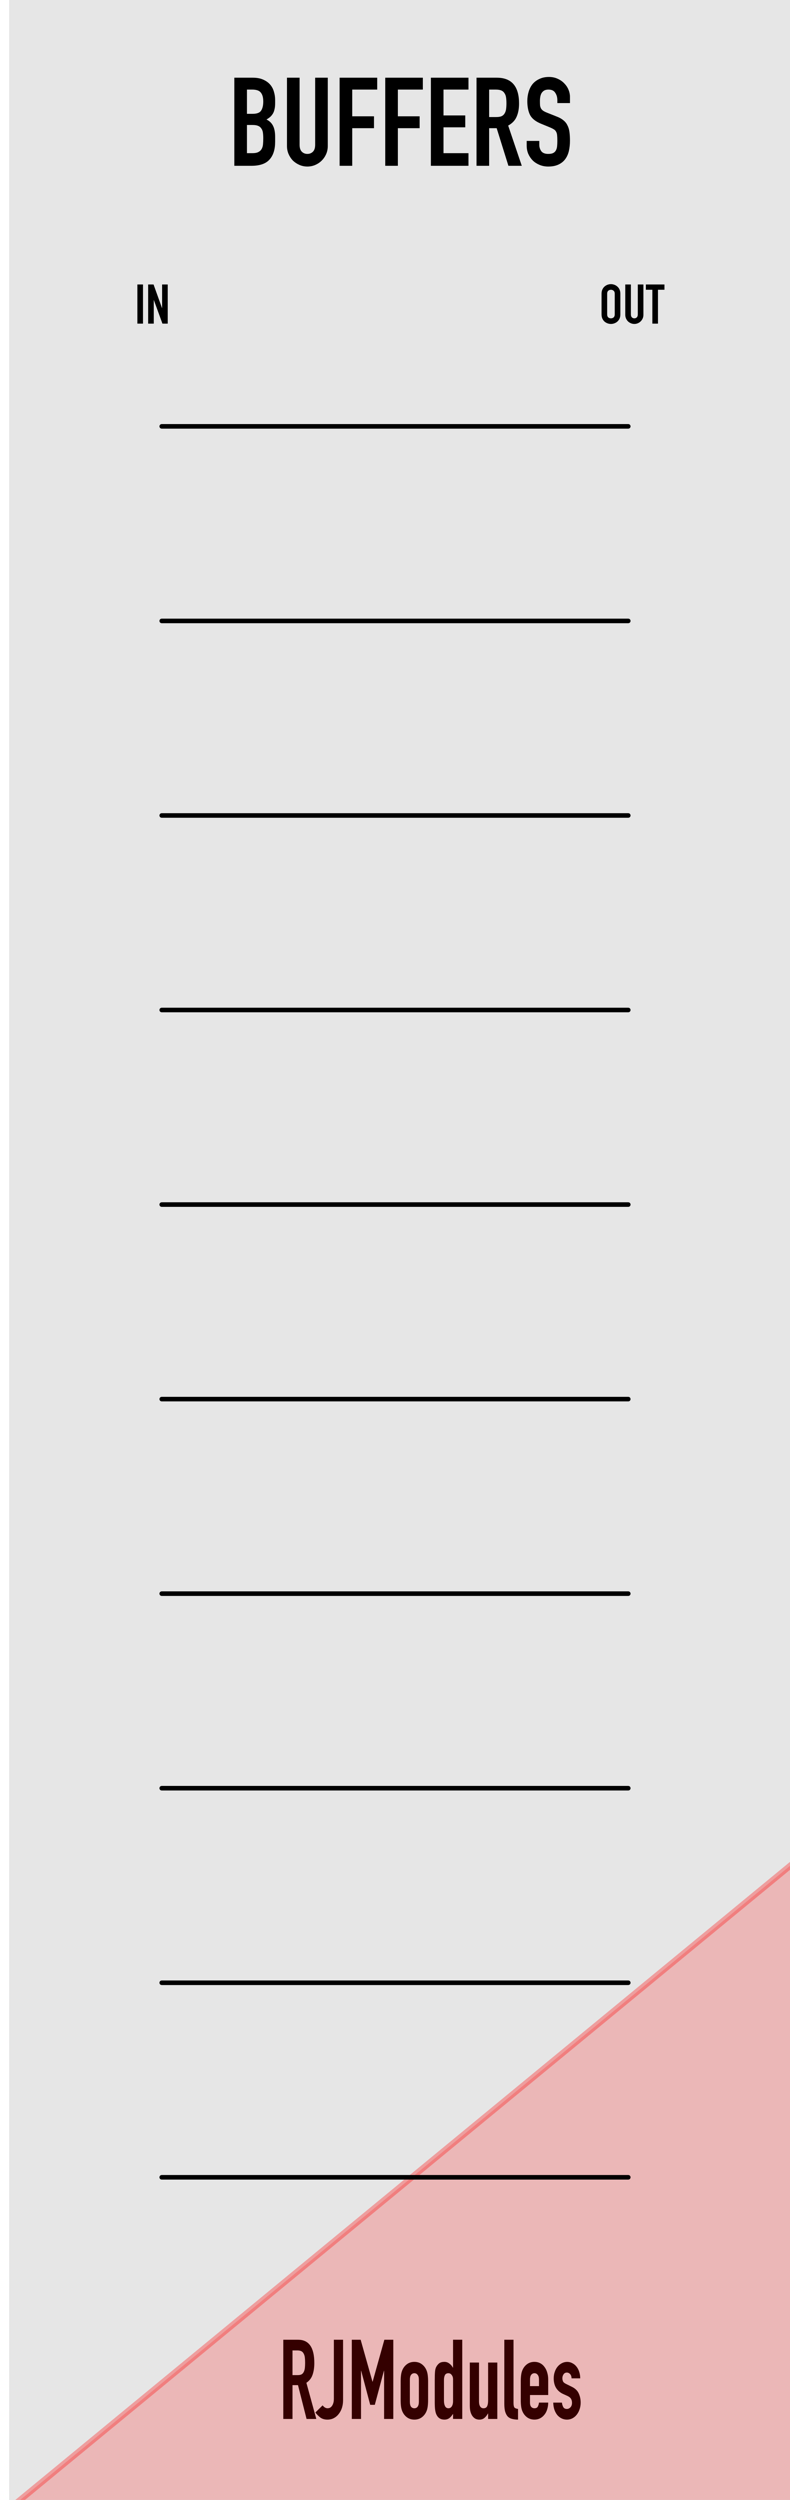 <svg xmlns="http://www.w3.org/2000/svg" xmlns:svg="http://www.w3.org/2000/svg" id="svg55117" width="153.599" height="485.667" version="1.1" viewBox="0 0 40.64 128.499"><defs id="defs55111"><clipPath id="clip1779"><rect id="rect13697" width="18" height="18" x="0" y="0"/></clipPath><clipPath id="clip1780"><path id="path13694" d="M 0.043,0.359 H 17.051 V 17.367 H 0.043 Z m 0,0"/></clipPath><clipPath id="clip1782"><rect id="rect13716" width="23" height="25" x="0" y="0"/></clipPath><clipPath id="clip1783"><path id="path13713" d="M 0.191,0.219 H 22.871 V 24.957 H 0.191 Z m 0,0"/></clipPath><clipPath id="clip1786"><rect id="rect13738" width="17" height="16" x="0" y="0"/></clipPath><clipPath id="clip1787"><path id="path13735" d="m 0.406,0.453 h 16.25 v 15.098 h -16.25 z m 0,0"/></clipPath><clipPath id="clip1789"><rect id="rect13757" width="23" height="26" x="0" y="0"/></clipPath><clipPath id="clip1790"><path id="path13754" d="M 0.191,0.562 H 22.871 V 25.305 H 0.191 Z m 0,0"/></clipPath><clipPath id="clip1793"><rect id="rect13779" width="17" height="16" x="0" y="0"/></clipPath><clipPath id="clip1794"><path id="path13776" d="m 0.406,0.801 h 16.25 v 15.098 h -16.25 z m 0,0"/></clipPath><clipPath id="clip1796"><rect id="rect13798" width="23" height="26" x="0" y="0"/></clipPath><clipPath id="clip1797"><path id="path13795" d="M 0.191,0.91 H 22.871 V 25.652 H 0.191 Z m 0,0"/></clipPath><clipPath id="clip1800"><rect id="rect13820" width="17" height="16" x="0" y="0"/></clipPath><clipPath id="clip1801"><path id="path13817" d="m 0.406,0.148 h 16.25 v 15.098 h -16.25 z m 0,0"/></clipPath><clipPath id="clip1803"><rect id="rect13839" width="23" height="25" x="0" y="0"/></clipPath><clipPath id="clip1804"><path id="path13836" d="M 0.191,0.258 H 22.871 V 24.996 H 0.191 Z m 0,0"/></clipPath><clipPath id="clip1807"><rect id="rect13861" width="17" height="16" x="0" y="0"/></clipPath><clipPath id="clip1808"><path id="path13858" d="m 0.406,0.492 h 16.25 v 15.098 h -16.25 z m 0,0"/></clipPath><clipPath id="clip1810"><rect id="rect13880" width="23" height="26" x="0" y="0"/></clipPath><clipPath id="clip1811"><path id="path13877" d="M 0.191,0.602 H 22.871 V 25.344 H 0.191 Z m 0,0"/></clipPath><clipPath id="clip1814"><rect id="rect13902" width="17" height="16" x="0" y="0"/></clipPath><clipPath id="clip1815"><path id="path13899" d="m 0.406,0.84 h 16.25 V 15.938 h -16.25 z m 0,0"/></clipPath><clipPath id="clip1817"><rect id="rect13921" width="23" height="26" x="0" y="0"/></clipPath><clipPath id="clip1818"><path id="path13918" d="M 0.191,0.949 H 22.871 V 25.691 H 0.191 Z m 0,0"/></clipPath><clipPath id="clip1821"><rect id="rect13943" width="17" height="16" x="0" y="0"/></clipPath><clipPath id="clip1822"><path id="path13940" d="m 0.406,0.188 h 16.25 v 15.098 h -16.25 z m 0,0"/></clipPath><clipPath id="clip1824"><rect id="rect13962" width="23" height="26" x="0" y="0"/></clipPath><clipPath id="clip1825"><path id="path13959" d="M 0.191,0.523 H 22.871 V 25.266 H 0.191 Z m 0,0"/></clipPath><clipPath id="clip1828"><rect id="rect13984" width="17" height="16" x="0" y="0"/></clipPath><clipPath id="clip1829"><path id="path13981" d="m 0.406,0.762 h 16.25 v 15.098 h -16.25 z m 0,0"/></clipPath><clipPath id="clip1831"><rect id="rect14003" width="23" height="26" x="0" y="0"/></clipPath><clipPath id="clip1832"><path id="path14000" d="M 0.191,0.871 H 22.871 V 25.613 H 0.191 Z m 0,0"/></clipPath><clipPath id="clip1835"><rect id="rect14025" width="17" height="16" x="0" y="0"/></clipPath><clipPath id="clip1836"><path id="path14022" d="m 0.406,0.105 h 16.25 v 15.102 h -16.25 z m 0,0"/></clipPath><clipPath id="clip1838"><rect id="rect14044" width="23" height="25" x="0" y="0"/></clipPath><clipPath id="clip1839"><path id="path14041" d="M 0.191,0.18 H 22.871 V 24.918 H 0.191 Z m 0,0"/></clipPath><clipPath id="clip1842"><rect id="rect14066" width="17" height="16" x="0" y="0"/></clipPath><clipPath id="clip1843"><path id="path14063" d="m 0.406,0.414 h 16.25 v 15.098 h -16.25 z m 0,0"/></clipPath><clipPath id="clip1845"><rect id="rect14085" width="23" height="26" x="0" y="0"/></clipPath><clipPath id="clip1846"><path id="path14082" d="M 0.191,0.297 H 22.871 V 25.035 H 0.191 Z m 0,0"/></clipPath><clipPath id="clip1849"><rect id="rect14107" width="17" height="16" x="0" y="0"/></clipPath><clipPath id="clip1850"><path id="path14104" d="m 0.406,0.531 h 16.25 v 15.102 h -16.25 z m 0,0"/></clipPath><clipPath id="clip1852"><rect id="rect14126" width="23" height="25" x="0" y="0"/></clipPath><clipPath id="clip1853"><path id="path14123" d="M 0.223,0.219 H 22.902 V 24.957 H 0.223 Z m 0,0"/></clipPath><clipPath id="clip1856"><rect id="rect14148" width="17" height="16" x="0" y="0"/></clipPath><clipPath id="clip1857"><path id="path14145" d="m 0.438,0.453 h 16.25 v 15.098 h -16.25 z m 0,0"/></clipPath><clipPath id="clip1859"><rect id="rect14167" width="23" height="26" x="0" y="0"/></clipPath><clipPath id="clip1860"><path id="path14164" d="M 0.223,0.562 H 22.902 V 25.305 H 0.223 Z m 0,0"/></clipPath><clipPath id="clip1863"><rect id="rect14189" width="17" height="16" x="0" y="0"/></clipPath><clipPath id="clip1864"><path id="path14186" d="m 0.438,0.801 h 16.25 v 15.098 h -16.25 z m 0,0"/></clipPath><clipPath id="clip1866"><rect id="rect14208" width="23" height="26" x="0" y="0"/></clipPath><clipPath id="clip1867"><path id="path14205" d="M 0.223,0.91 H 22.902 V 25.652 H 0.223 Z m 0,0"/></clipPath><clipPath id="clip1870"><rect id="rect14230" width="17" height="16" x="0" y="0"/></clipPath><clipPath id="clip1871"><path id="path14227" d="m 0.438,0.148 h 16.25 v 15.098 h -16.25 z m 0,0"/></clipPath><clipPath id="clip1873"><rect id="rect14249" width="23" height="25" x="0" y="0"/></clipPath><clipPath id="clip1874"><path id="path14246" d="M 0.223,0.258 H 22.902 V 24.996 H 0.223 Z m 0,0"/></clipPath><clipPath id="clip1877"><rect id="rect14271" width="17" height="16" x="0" y="0"/></clipPath><clipPath id="clip1878"><path id="path14268" d="m 0.438,0.492 h 16.25 v 15.098 h -16.25 z m 0,0"/></clipPath><clipPath id="clip1880"><rect id="rect14290" width="23" height="26" x="0" y="0"/></clipPath><clipPath id="clip1881"><path id="path14287" d="M 0.223,0.602 H 22.902 V 25.344 H 0.223 Z m 0,0"/></clipPath><clipPath id="clip1884"><rect id="rect14312" width="17" height="16" x="0" y="0"/></clipPath><clipPath id="clip1885"><path id="path14309" d="m 0.438,0.84 h 16.25 V 15.938 h -16.25 z m 0,0"/></clipPath><clipPath id="clip1887"><rect id="rect14331" width="23" height="26" x="0" y="0"/></clipPath><clipPath id="clip1888"><path id="path14328" d="M 0.223,0.949 H 22.902 V 25.691 H 0.223 Z m 0,0"/></clipPath><clipPath id="clip1891"><rect id="rect14353" width="17" height="16" x="0" y="0"/></clipPath><clipPath id="clip1892"><path id="path14350" d="m 0.438,0.188 h 16.25 v 15.098 h -16.25 z m 0,0"/></clipPath><clipPath id="clip1894"><rect id="rect14372" width="23" height="26" x="0" y="0"/></clipPath><clipPath id="clip1895"><path id="path14369" d="M 0.223,0.523 H 22.902 V 25.266 H 0.223 Z m 0,0"/></clipPath><clipPath id="clip1898"><rect id="rect14394" width="17" height="16" x="0" y="0"/></clipPath><clipPath id="clip1899"><path id="path14391" d="m 0.438,0.762 h 16.25 v 15.098 h -16.25 z m 0,0"/></clipPath><clipPath id="clip1901"><rect id="rect14413" width="23" height="26" x="0" y="0"/></clipPath><clipPath id="clip1902"><path id="path14410" d="M 0.223,0.871 H 22.902 V 25.613 H 0.223 Z m 0,0"/></clipPath><clipPath id="clip1905"><rect id="rect14435" width="17" height="16" x="0" y="0"/></clipPath><clipPath id="clip1906"><path id="path14432" d="m 0.438,0.105 h 16.25 v 15.102 h -16.25 z m 0,0"/></clipPath><clipPath id="clip1908"><rect id="rect14454" width="23" height="25" x="0" y="0"/></clipPath><clipPath id="clip1909"><path id="path14451" d="M 0.223,0.18 H 22.902 V 24.918 H 0.223 Z m 0,0"/></clipPath><clipPath id="clip1912"><rect id="rect14476" width="17" height="16" x="0" y="0"/></clipPath><clipPath id="clip1913"><path id="path14473" d="m 0.438,0.414 h 16.25 v 15.098 h -16.25 z m 0,0"/></clipPath><clipPath id="clip1915"><rect id="rect14495" width="23" height="26" x="0" y="0"/></clipPath><clipPath id="clip1916"><path id="path14492" d="M 0.223,0.297 H 22.902 V 25.035 H 0.223 Z m 0,0"/></clipPath><clipPath id="clip1919"><rect id="rect14517" width="17" height="16" x="0" y="0"/></clipPath><clipPath id="clip1920"><path id="path14514" d="m 0.438,0.531 h 16.25 v 15.102 h -16.25 z m 0,0"/></clipPath><clipPath id="clip1926"><rect id="rect14548" width="18" height="18" x="0" y="0"/></clipPath><clipPath id="clip1927"><path id="path14545" d="M 0.043,0.09 H 17.051 V 17.098 H 0.043 Z m 0,0"/></clipPath><clipPath id="clip1929"><rect id="rect14567" width="18" height="18" x="0" y="0"/></clipPath><clipPath id="clip1930"><path id="path14564" d="M 0.043,0.438 H 17.051 V 17.445 H 0.043 Z m 0,0"/></clipPath><clipPath id="clip1932"><rect id="rect14586" width="18" height="18" x="0" y="0"/></clipPath><clipPath id="clip1933"><path id="path14583" d="M 0.043,0.133 H 17.051 V 17.141 H 0.043 Z m 0,0"/></clipPath></defs><g id="layer1" transform="translate(-82.49,-57.369)"><g id="g13178" transform="matrix(0.288,0,0,0.355,410.027,-3.209)" style="stroke-width:.919"><g id="g13224" transform="translate(-99.231,6.095)" style="stroke-width:.881"><g id="g13271" transform="translate(-315.654,137.782)" style="stroke-width:.844"><g id="g13383" transform="translate(-332.226,26.059)" style="stroke-width:.809"><path style="fill:#e6e6e6;fill-opacity:1;fill-rule:nonzero;stroke:none;stroke-width:.809" id="path25069" d="m -388.535,0.266 h 143.469 V 363.988 H -388.535 Z m 0,0"/><path id="path12226" d="m -276.575,211.059 c 1.406,0 2.438,-1.062 2.438,-2.359 0,-1.297 -1.016,-2.344 -2.422,-2.344 -1.406,0 -2.422,1.062 -2.422,2.344 v 0.016 c 0,1.297 1.016,2.344 2.406,2.344 z m 0.016,-0.922 c -0.797,0 -1.375,-0.656 -1.375,-1.438 0,-0.781 0.562,-1.422 1.359,-1.422 0.812,0 1.391,0.641 1.391,1.422 v 0.016 c 0,0.781 -0.562,1.422 -1.375,1.422 z m 0,0" style="fill:#e6e6e6;fill-opacity:1;stroke:none;stroke-width:.809"/><path id="path12222" d="m -271.142,211.059 c 1.234,0 2,-0.688 2,-2.062 v -2.109 c 0,-0.281 -0.219,-0.5 -0.5,-0.5 -0.281,0 -0.5,0.219 -0.5,0.5 v 2.156 c 0,0.719 -0.375,1.094 -0.984,1.094 -0.609,0 -0.984,-0.391 -0.984,-1.125 v -2.125 c 0,-0.281 -0.219,-0.5 -0.5,-0.5 -0.266,0 -0.5,0.219 -0.5,0.5 v 2.141 c 0,1.344 0.75,2.031 1.969,2.031 z m 0,0" style="fill:#e6e6e6;fill-opacity:1;stroke:none;stroke-width:.809"/><path id="path12218" d="m -266.875,210.512 c 0,0.281 0.219,0.5 0.5,0.5 0.281,0 0.5,-0.219 0.5,-0.5 v -3.156 h 0.953 c 0.266,0 0.469,-0.203 0.469,-0.469 0,-0.25 -0.203,-0.453 -0.469,-0.453 h -2.922 c -0.25,0 -0.453,0.203 -0.453,0.453 0,0.266 0.203,0.469 0.453,0.469 h 0.969 z m 0,0" style="fill:#e6e6e6;fill-opacity:1;stroke:none;stroke-width:.809"/><path id="path12214" d="m -276.575,288.438 c 1.406,0 2.438,-1.062 2.438,-2.359 0,-1.297 -1.016,-2.344 -2.422,-2.344 -1.406,0 -2.422,1.062 -2.422,2.344 v 0.016 c 0,1.297 1.016,2.344 2.406,2.344 z m 0.016,-0.922 c -0.797,0 -1.375,-0.656 -1.375,-1.438 0,-0.781 0.562,-1.422 1.359,-1.422 0.812,0 1.391,0.641 1.391,1.422 v 0.016 c 0,0.781 -0.562,1.422 -1.375,1.422 z m 0,0" style="fill:#e6e6e6;fill-opacity:1;stroke:none;stroke-width:.809"/><path id="path12210" d="m -271.142,288.438 c 1.234,0 2,-0.688 2,-2.062 v -2.109 c 0,-0.281 -0.219,-0.5 -0.5,-0.5 -0.281,0 -0.5,0.219 -0.5,0.5 v 2.156 c 0,0.719 -0.375,1.094 -0.984,1.094 -0.609,0 -0.984,-0.391 -0.984,-1.125 v -2.125 c 0,-0.281 -0.219,-0.5 -0.5,-0.5 -0.266,0 -0.5,0.219 -0.5,0.5 v 2.141 c 0,1.344 0.75,2.031 1.969,2.031 z m 0,0" style="fill:#e6e6e6;fill-opacity:1;stroke:none;stroke-width:.809"/><path id="path12206" d="m -266.875,287.892 c 0,0.281 0.219,0.5 0.5,0.5 0.281,0 0.5,-0.219 0.5,-0.5 v -3.156 h 0.953 c 0.266,0 0.469,-0.203 0.469,-0.469 0,-0.25 -0.203,-0.453 -0.469,-0.453 h -2.922 c -0.25,0 -0.453,0.203 -0.453,0.453 0,0.266 0.203,0.469 0.453,0.469 h 0.969 z m 0,0" style="fill:#e6e6e6;fill-opacity:1;stroke:none;stroke-width:.809"/><path id="path12202" d="m -276.575,61.624 c 1.406,0 2.438,-1.062 2.438,-2.359 0,-1.297 -1.016,-2.344 -2.422,-2.344 -1.406,0 -2.422,1.062 -2.422,2.344 v 0.016 c 0,1.297 1.016,2.344 2.406,2.344 z m 0.016,-0.922 c -0.797,0 -1.375,-0.656 -1.375,-1.438 0,-0.781 0.562,-1.422 1.359,-1.422 0.812,0 1.391,0.641 1.391,1.422 v 0.016 c 0,0.781 -0.562,1.422 -1.375,1.422 z m 0,0" style="fill:#e6e6e6;fill-opacity:1;stroke:none;stroke-width:.809"/><path id="path12198" d="m -271.142,61.624 c 1.234,0 2,-0.688 2,-2.062 v -2.109 c 0,-0.281 -0.219,-0.5 -0.5,-0.5 -0.281,0 -0.5,0.219 -0.5,0.5 v 2.156 c 0,0.719 -0.375,1.094 -0.984,1.094 -0.609,0 -0.984,-0.391 -0.984,-1.125 v -2.125 c 0,-0.281 -0.219,-0.5 -0.5,-0.5 -0.266,0 -0.5,0.219 -0.5,0.5 v 2.141 c 0,1.344 0.75,2.031 1.969,2.031 z m 0,0" style="fill:#e6e6e6;fill-opacity:1;stroke:none;stroke-width:.809"/><path id="path12194" d="m -266.875,61.077 c 0,0.281 0.219,0.5 0.5,0.5 0.281,0 0.5,-0.219 0.5,-0.5 v -3.156 h 0.953 c 0.266,0 0.469,-0.203 0.469,-0.469 0,-0.25 -0.203,-0.453 -0.469,-0.453 h -2.922 c -0.25,0 -0.453,0.203 -0.453,0.453 0,0.266 0.203,0.469 0.453,0.469 h 0.969 z m 0,0" style="fill:#e6e6e6;fill-opacity:1;stroke:none;stroke-width:.809"/><g style="font-style:normal;font-weight:400;font-size:10.814px;line-height:1.25;font-family:sans-serif;letter-spacing:0;word-spacing:0;fill:#000;fill-opacity:1;stroke:none;stroke-width:.219" id="text202-7-7" aria-label="RJModules" transform="translate(0,-1.917)"><path style="font-style:normal;font-variant:normal;font-weight:400;font-stretch:normal;font-family:'DIN Condensed';-inkscape-font-specification:'DIN Condensed, ';stroke-width:.326" id="path79" d="m -337.924,346.522 h 0.934 q 0.435,0 0.693,-0.113 0.258,-0.129 0.387,-0.354 0.145,-0.226 0.193,-0.548 0.048,-0.338 0.048,-0.773 0,-0.435 -0.048,-0.757 -0.048,-0.338 -0.209,-0.564 -0.145,-0.242 -0.419,-0.354 -0.274,-0.113 -0.725,-0.113 h -0.854 z m -1.643,-5.122 h 2.642 q 2.899,0 2.899,3.367 0,0.999 -0.322,1.724 -0.306,0.709 -1.095,1.144 l 1.772,5.235 h -1.74 l -1.53,-4.897 h -0.983 v 4.897 h -1.643 z"/><path style="font-style:normal;font-variant:normal;font-weight:400;font-stretch:normal;font-family:'DIN Condensed';-inkscape-font-specification:'DIN Condensed, ';stroke-width:.326" id="path81" d="m -328.891,350.162 q 0,0.564 -0.193,1.079 -0.193,0.499 -0.564,0.886 -0.354,0.387 -0.87,0.612 -0.515,0.226 -1.176,0.226 -0.789,0 -1.321,-0.338 -0.515,-0.354 -0.822,-0.693 l 1.289,-1.031 q 0.177,0.177 0.403,0.306 0.242,0.113 0.499,0.113 0.145,0 0.338,-0.048 0.193,-0.065 0.354,-0.209 0.177,-0.161 0.29,-0.419 0.129,-0.274 0.129,-0.709 v -8.537 h 1.643 z"/><path style="font-style:normal;font-variant:normal;font-weight:400;font-stretch:normal;font-family:'DIN Condensed';-inkscape-font-specification:'DIN Condensed, ';stroke-width:.326" id="path83" d="m -327.329,341.399 h 1.579 l 2.11,6.073 h 0.032 l 2.094,-6.073 h 1.595 v 11.469 h -1.643 v -6.975 h -0.032 l -1.627,4.929 h -0.822 l -1.611,-4.929 h -0.032 v 6.975 h -1.643 z"/><path style="font-style:normal;font-variant:normal;font-weight:400;font-stretch:normal;font-family:'DIN Condensed';-inkscape-font-specification:'DIN Condensed, ';stroke-width:.326" id="path85" d="m -318.604,347.44 q 0,-0.499 0.065,-0.918 0.065,-0.419 0.242,-0.741 0.29,-0.532 0.838,-0.854 0.548,-0.322 1.305,-0.322 0.757,0 1.305,0.322 0.548,0.322 0.838,0.854 0.177,0.322 0.242,0.741 0.065,0.419 0.065,0.918 v 2.69 q 0,0.499 -0.065,0.918 -0.065,0.419 -0.242,0.741 -0.29,0.532 -0.838,0.854 -0.548,0.322 -1.305,0.322 -0.757,0 -1.305,-0.322 -0.548,-0.322 -0.838,-0.854 -0.177,-0.322 -0.242,-0.741 -0.065,-0.419 -0.065,-0.918 z m 1.643,2.948 q 0,0.467 0.209,0.709 0.226,0.226 0.596,0.226 0.37,0 0.58,-0.226 0.226,-0.242 0.226,-0.709 v -3.206 q 0,-0.467 -0.226,-0.693 -0.209,-0.242 -0.58,-0.242 -0.37,0 -0.596,0.242 -0.209,0.226 -0.209,0.693 z"/><path style="font-style:normal;font-variant:normal;font-weight:400;font-stretch:normal;font-family:'DIN Condensed';-inkscape-font-specification:'DIN Condensed, ';stroke-width:.326" id="path87" d="m -310.87,350.21 q 0,0.499 0.193,0.805 0.193,0.306 0.612,0.306 0.37,0 0.596,-0.274 0.226,-0.29 0.226,-0.741 v -3.173 q 0,-0.387 -0.242,-0.628 -0.226,-0.258 -0.58,-0.258 -0.467,0 -0.644,0.29 -0.161,0.29 -0.161,0.677 z m 1.627,1.917 q -0.161,0.177 -0.306,0.338 -0.145,0.145 -0.322,0.258 -0.177,0.113 -0.403,0.177 -0.226,0.064 -0.532,0.064 -1.015,0 -1.434,-0.773 -0.145,-0.274 -0.209,-0.677 -0.065,-0.403 -0.065,-1.079 v -3.109 q 0,-0.886 0.048,-1.305 0.048,-0.419 0.209,-0.677 0.209,-0.322 0.532,-0.532 0.338,-0.209 0.934,-0.209 0.483,0 0.854,0.226 0.387,0.209 0.66,0.612 h 0.032 v -4.043 h 1.643 v 11.469 h -1.643 z"/><path style="font-style:normal;font-variant:normal;font-weight:400;font-stretch:normal;font-family:'DIN Condensed';-inkscape-font-specification:'DIN Condensed, ';stroke-width:.326" id="path89" d="m -301.339,352.868 h -1.643 v -0.789 h -0.032 q -0.258,0.387 -0.628,0.644 -0.354,0.242 -0.918,0.242 -0.306,0 -0.612,-0.097 -0.306,-0.113 -0.548,-0.354 -0.242,-0.242 -0.387,-0.612 -0.145,-0.387 -0.145,-0.934 v -6.266 h 1.643 v 5.654 q 0,0.451 0.209,0.709 0.209,0.258 0.596,0.258 0.467,0 0.644,-0.29 0.177,-0.29 0.177,-0.838 v -5.493 h 1.643 z"/><path style="font-style:normal;font-variant:normal;font-weight:400;font-stretch:normal;font-family:'DIN Condensed';-inkscape-font-specification:'DIN Condensed, ';stroke-width:.326" id="path91" d="m -300.088,341.399 h 1.643 v 9.166 q 0,0.467 0.161,0.644 0.177,0.161 0.644,0.209 v 1.546 q -0.564,0 -1.031,-0.097 -0.451,-0.081 -0.773,-0.322 -0.306,-0.258 -0.483,-0.709 -0.161,-0.451 -0.161,-1.16 z"/><path style="font-style:normal;font-variant:normal;font-weight:400;font-stretch:normal;font-family:'DIN Condensed';-inkscape-font-specification:'DIN Condensed, ';stroke-width:.326" id="path93" d="m -295.504,349.405 v 1.111 q 0,0.387 0.209,0.596 0.226,0.209 0.596,0.209 0.467,0 0.612,-0.274 0.161,-0.274 0.193,-0.548 h 1.643 q 0,0.515 -0.177,0.966 -0.161,0.451 -0.483,0.773 -0.322,0.338 -0.773,0.532 -0.451,0.193 -1.015,0.193 -0.757,0 -1.305,-0.322 -0.548,-0.322 -0.838,-0.854 -0.177,-0.322 -0.242,-0.741 -0.065,-0.419 -0.065,-0.918 v -2.69 q 0,-0.499 0.065,-0.918 0.065,-0.419 0.242,-0.741 0.29,-0.532 0.838,-0.854 0.548,-0.322 1.305,-0.322 0.564,0 1.015,0.193 0.467,0.193 0.773,0.548 0.322,0.338 0.483,0.805 0.177,0.467 0.177,0.999 v 2.255 z m 0,-1.289 h 1.611 v -0.934 q 0,-0.467 -0.226,-0.693 -0.209,-0.242 -0.58,-0.242 -0.37,0 -0.596,0.242 -0.209,0.226 -0.209,0.693 z"/><path style="font-style:normal;font-variant:normal;font-weight:400;font-stretch:normal;font-family:'DIN Condensed';-inkscape-font-specification:'DIN Condensed, ';stroke-width:.326" id="path95" d="m -288.076,346.989 q -0.016,-0.419 -0.274,-0.628 -0.242,-0.209 -0.564,-0.209 -0.387,0 -0.596,0.258 -0.209,0.242 -0.209,0.564 0,0.226 0.113,0.451 0.113,0.209 0.58,0.387 l 0.966,0.387 q 0.918,0.354 1.256,0.966 0.354,0.612 0.354,1.337 0,0.515 -0.193,0.966 -0.177,0.435 -0.499,0.773 -0.322,0.338 -0.773,0.532 -0.451,0.193 -0.983,0.193 -0.483,0 -0.918,-0.161 -0.435,-0.161 -0.773,-0.467 -0.322,-0.306 -0.532,-0.757 -0.209,-0.467 -0.226,-1.079 h 1.546 q 0.048,0.338 0.226,0.628 0.193,0.29 0.66,0.29 0.354,0 0.628,-0.226 0.29,-0.242 0.29,-0.66 0,-0.338 -0.177,-0.58 -0.177,-0.242 -0.644,-0.419 l -0.789,-0.29 q -0.773,-0.29 -1.224,-0.854 -0.435,-0.58 -0.435,-1.401 0,-0.515 0.193,-0.95 0.193,-0.451 0.515,-0.757 0.338,-0.322 0.773,-0.499 0.435,-0.177 0.934,-0.177 0.499,0 0.918,0.193 0.435,0.177 0.741,0.499 0.306,0.306 0.483,0.757 0.177,0.435 0.177,0.934 z"/></g><path style="fill:red;fill-opacity:.205;stroke:red;stroke-width:.959px;stroke-linecap:butt;stroke-linejoin:miter;stroke-opacity:.315" id="path905" d="m -388.535,363.988 h 143.469 l 0.733,-96.278 z"/></g></g></g></g><g id="flowRoot923-1" aria-label="IN" transform="matrix(0.265,0,0,0.265,70.452,67.429)" style="font-style:normal;font-weight:400;font-size:14.667px;line-height:1.25;font-family:sans-serif;letter-spacing:0;word-spacing:0;fill:#000;fill-opacity:1;stroke:none;stroke-width:.809"><path id="path8506" d="m 72.096,17.214 h 1.088 v 7.595 h -1.088 z" style="font-style:normal;font-variant:normal;font-weight:400;font-stretch:normal;font-size:10.667px;font-family:'DIN Condensed';-inkscape-font-specification:'DIN Condensed, ';text-align:center;text-anchor:middle"/><path id="path8508" d="m 74.188,17.214 h 1.045 l 1.643,4.576 h 0.021 v -4.576 h 1.088 v 7.595 h -1.024 l -1.664,-4.565 h -0.021 v 4.565 h -1.088 z" style="font-style:normal;font-variant:normal;font-weight:400;font-stretch:normal;font-size:10.667px;font-family:'DIN Condensed';-inkscape-font-specification:'DIN Condensed, ';text-align:center;text-anchor:middle"/></g><path id="path21619" d="M 90.81,79.284 H 114.81" style="fill:none;stroke:#000;stroke-width:.235;stroke-linecap:round;stroke-linejoin:round;stroke-miterlimit:10;stroke-opacity:1"/><path id="path21621" d="M 90.81,89.285 H 114.81" style="fill:none;stroke:#000;stroke-width:.235;stroke-linecap:round;stroke-linejoin:round;stroke-miterlimit:10;stroke-opacity:1"/><path id="path21623" d="M 90.81,99.285 H 114.81" style="fill:none;stroke:#000;stroke-width:.235;stroke-linecap:round;stroke-linejoin:round;stroke-miterlimit:10;stroke-opacity:1"/><path id="path21625" d="M 90.81,109.284 H 114.81" style="fill:none;stroke:#000;stroke-width:.235;stroke-linecap:round;stroke-linejoin:round;stroke-miterlimit:10;stroke-opacity:1"/><path id="path21627" d="M 90.81,119.285 H 114.81" style="fill:none;stroke:#000;stroke-width:.235;stroke-linecap:round;stroke-linejoin:round;stroke-miterlimit:10;stroke-opacity:1"/><path id="path21629" d="M 90.81,129.285 H 114.81" style="fill:none;stroke:#000;stroke-width:.235;stroke-linecap:round;stroke-linejoin:round;stroke-miterlimit:10;stroke-opacity:1"/><path id="path21631" d="M 90.81,139.284 H 114.81" style="fill:none;stroke:#000;stroke-width:.235;stroke-linecap:round;stroke-linejoin:round;stroke-miterlimit:10;stroke-opacity:1"/><path id="path21633" d="M 90.81,149.285 H 114.81" style="fill:none;stroke:#000;stroke-width:.235;stroke-linecap:round;stroke-linejoin:round;stroke-miterlimit:10;stroke-opacity:1"/><path id="path21635" d="M 90.81,159.285 H 114.81" style="fill:none;stroke:#000;stroke-width:.235;stroke-linecap:round;stroke-linejoin:round;stroke-miterlimit:10;stroke-opacity:1"/><path id="path21637" d="M 90.81,169.285 H 114.81" style="fill:none;stroke:#000;stroke-width:.235;stroke-linecap:round;stroke-linejoin:round;stroke-miterlimit:10;stroke-opacity:1"/><g style="font-style:normal;font-weight:400;font-size:14.667px;line-height:1.25;font-family:sans-serif;letter-spacing:0;word-spacing:0;fill:#000;fill-opacity:1;stroke:none;stroke-width:.809" id="flowRoot923-1-1-1" aria-label="OUT" transform="matrix(0.265,0,0,0.265,95.115,67.429)"><path style="font-style:normal;font-variant:normal;font-weight:400;font-stretch:normal;font-size:10.667px;font-family:'DIN Condensed';-inkscape-font-specification:'DIN Condensed, ';text-align:center;text-anchor:middle" id="path8499" d="m 69.135,19.006 q 0,-0.459 0.16,-0.811 0.16,-0.352 0.416,-0.576 0.267,-0.235 0.587,-0.352 0.331,-0.117 0.661,-0.117 0.331,0 0.651,0.117 0.331,0.117 0.587,0.352 0.267,0.224 0.427,0.576 0.16,0.352 0.16,0.811 v 4.011 q 0,0.469 -0.16,0.821 -0.16,0.341 -0.427,0.576 -0.256,0.224 -0.587,0.341 -0.32,0.117 -0.651,0.117 -0.331,0 -0.661,-0.117 -0.32,-0.117 -0.587,-0.341 -0.256,-0.235 -0.416,-0.576 -0.16,-0.352 -0.16,-0.821 z m 1.088,4.011 q 0,0.395 0.213,0.587 0.224,0.181 0.523,0.181 0.299,0 0.512,-0.181 0.224,-0.192 0.224,-0.587 v -4.011 q 0,-0.395 -0.224,-0.576 -0.213,-0.192 -0.512,-0.192 -0.299,0 -0.523,0.192 -0.213,0.181 -0.213,0.576 z"/><path style="font-style:normal;font-variant:normal;font-weight:400;font-stretch:normal;font-size:10.667px;font-family:'DIN Condensed';-inkscape-font-specification:'DIN Condensed, ';text-align:center;text-anchor:middle" id="path8501" d="m 77.261,23.102 q 0,0.373 -0.139,0.693 -0.139,0.32 -0.384,0.565 -0.235,0.235 -0.555,0.373 -0.32,0.139 -0.683,0.139 -0.363,0 -0.683,-0.139 -0.32,-0.139 -0.565,-0.373 -0.235,-0.245 -0.373,-0.565 -0.139,-0.32 -0.139,-0.693 v -5.888 h 1.088 v 5.781 q 0,0.405 0.192,0.597 0.192,0.192 0.48,0.192 0.288,0 0.48,-0.192 0.192,-0.192 0.192,-0.597 v -5.781 h 1.088 z"/><path style="font-style:normal;font-variant:normal;font-weight:400;font-stretch:normal;font-size:10.667px;font-family:'DIN Condensed';-inkscape-font-specification:'DIN Condensed, ';text-align:center;text-anchor:middle" id="path8503" d="m 78.998,18.238 h -1.259 v -1.024 h 3.605 v 1.024 h -1.259 v 6.571 H 78.998 Z"/></g><g style="font-style:normal;font-weight:400;font-size:14.667px;line-height:1.25;font-family:sans-serif;letter-spacing:0;word-spacing:0;fill:#000;fill-opacity:1;stroke:none;stroke-width:.809" id="flowRoot923-3" aria-label="BUFFERS" transform="matrix(0.265,0,0,0.265,83.24,57.539)"><path style="font-style:normal;font-variant:normal;font-weight:400;font-stretch:normal;font-size:24px;font-family:'DIN Condensed';-inkscape-font-specification:'DIN Condensed, ';text-align:center;text-anchor:middle" id="path836" d="m 42.66,14.428 h 3.576 q 1.176,0 1.992,0.36 0.84,0.36 1.368,0.96 0.528,0.6 0.744,1.392 0.24,0.768 0.24,1.608 v 0.624 q 0,0.696 -0.12,1.176 -0.096,0.48 -0.312,0.84 -0.216,0.36 -0.528,0.648 -0.312,0.264 -0.72,0.504 0.864,0.408 1.272,1.224 0.408,0.792 0.408,2.136 v 0.96 q 0,2.256 -1.104,3.456 -1.08,1.2 -3.48,1.2 h -3.336 z m 2.448,14.64 h 1.056 q 0.744,0 1.152,-0.216 0.432,-0.216 0.648,-0.6 0.216,-0.384 0.264,-0.912 0.048,-0.528 0.048,-1.152 0,-0.648 -0.072,-1.128 -0.072,-0.48 -0.312,-0.792 -0.216,-0.336 -0.624,-0.504 -0.408,-0.168 -1.08,-0.168 h -1.08 z m 0,-7.632 h 1.104 q 1.224,0 1.632,-0.6 0.432,-0.624 0.432,-1.8 0,-1.152 -0.48,-1.728 -0.456,-0.576 -1.68,-0.576 h -1.008 z"/><path style="font-style:normal;font-variant:normal;font-weight:400;font-stretch:normal;font-size:24px;font-family:'DIN Condensed';-inkscape-font-specification:'DIN Condensed, ';text-align:center;text-anchor:middle" id="path838" d="m 60.799,27.676 q 0,0.84 -0.312,1.56 -0.312,0.72 -0.864,1.272 -0.528,0.528 -1.248,0.84 -0.72,0.312 -1.536,0.312 -0.816,0 -1.536,-0.312 -0.72,-0.312 -1.272,-0.84 -0.528,-0.552 -0.84,-1.272 -0.312,-0.72 -0.312,-1.56 v -13.248 h 2.448 v 13.008 q 0,0.912 0.432,1.344 0.432,0.432 1.08,0.432 0.648,0 1.08,-0.432 0.432,-0.432 0.432,-1.344 v -13.008 h 2.448 z"/><path style="font-style:normal;font-variant:normal;font-weight:400;font-stretch:normal;font-size:24px;font-family:'DIN Condensed';-inkscape-font-specification:'DIN Condensed, ';text-align:center;text-anchor:middle" id="path840" d="m 63.097,14.428 h 7.296 v 2.304 h -4.848 v 5.184 h 4.224 v 2.304 h -4.224 v 7.296 h -2.448 z"/><path style="font-style:normal;font-variant:normal;font-weight:400;font-stretch:normal;font-size:24px;font-family:'DIN Condensed';-inkscape-font-specification:'DIN Condensed, ';text-align:center;text-anchor:middle" id="path842" d="m 71.957,14.428 h 7.296 v 2.304 h -4.848 v 5.184 h 4.224 v 2.304 h -4.224 v 7.296 h -2.448 z"/><path style="font-style:normal;font-variant:normal;font-weight:400;font-stretch:normal;font-size:24px;font-family:'DIN Condensed';-inkscape-font-specification:'DIN Condensed, ';text-align:center;text-anchor:middle" id="path844" d="m 80.816,14.428 h 7.296 v 2.304 h -4.848 v 5.016 h 4.224 v 2.304 h -4.224 v 5.016 h 4.848 v 2.448 h -7.296 z"/><path style="font-style:normal;font-variant:normal;font-weight:400;font-stretch:normal;font-size:24px;font-family:'DIN Condensed';-inkscape-font-specification:'DIN Condensed, ';text-align:center;text-anchor:middle" id="path846" d="m 92.123,22.06 h 1.392 q 0.648,0 1.032,-0.168 0.384,-0.192 0.576,-0.528 0.216,-0.336 0.288,-0.816 0.072,-0.504 0.072,-1.152 0,-0.648 -0.072,-1.128 -0.072,-0.504 -0.312,-0.84 -0.216,-0.36 -0.624,-0.528 -0.408,-0.168 -1.08,-0.168 h -1.272 z m -2.448,-7.632 h 3.936 q 4.32,0 4.32,5.016 0,1.488 -0.48,2.568 -0.456,1.056 -1.632,1.704 l 2.64,7.8 h -2.592 l -2.28,-7.296 h -1.464 v 7.296 h -2.448 z"/><path style="font-style:normal;font-variant:normal;font-weight:400;font-stretch:normal;font-size:24px;font-family:'DIN Condensed';-inkscape-font-specification:'DIN Condensed, ';text-align:center;text-anchor:middle" id="path848" d="m 107.814,19.348 h -2.448 v -0.552 q 0,-0.84 -0.408,-1.44 -0.384,-0.624 -1.32,-0.624 -0.504,0 -0.84,0.192 -0.312,0.192 -0.504,0.504 -0.168,0.288 -0.24,0.696 -0.072,0.384 -0.072,0.816 0,0.504 0.024,0.864 0.048,0.336 0.192,0.6 0.144,0.24 0.408,0.432 0.288,0.192 0.768,0.384 l 1.872,0.744 q 0.816,0.312 1.32,0.744 0.504,0.408 0.768,0.984 0.288,0.552 0.384,1.296 0.096,0.72 0.096,1.656 0,1.08 -0.216,2.016 -0.216,0.912 -0.72,1.584 -0.48,0.648 -1.296,1.032 -0.816,0.384 -1.992,0.384 -0.888,0 -1.656,-0.312 -0.768,-0.312 -1.32,-0.84 -0.552,-0.552 -0.888,-1.296 -0.312,-0.744 -0.312,-1.608 v -0.912 h 2.448 v 0.768 q 0,0.672 0.384,1.224 0.408,0.528 1.344,0.528 0.624,0 0.96,-0.168 0.36,-0.192 0.528,-0.504 0.192,-0.336 0.24,-0.816 0.048,-0.48 0.048,-1.056 0,-0.672 -0.048,-1.104 -0.048,-0.432 -0.216,-0.696 -0.144,-0.264 -0.432,-0.432 -0.264,-0.168 -0.72,-0.36 l -1.752,-0.72 q -1.584,-0.648 -2.136,-1.704 -0.528,-1.08 -0.528,-2.688 0,-0.96 0.264,-1.824 0.264,-0.864 0.768,-1.488 0.528,-0.624 1.32,-0.984 0.792,-0.384 1.848,-0.384 0.912,0 1.656,0.336 0.768,0.336 1.296,0.888 0.552,0.552 0.84,1.248 0.288,0.672 0.288,1.392 z"/></g></g><g id="layer3" style="display:none"><rect style="opacity:1;vector-effect:none;fill:red;fill-opacity:.518;fill-rule:evenodd;stroke:none;stroke-width:.316;stroke-linecap:butt;stroke-linejoin:miter;stroke-miterlimit:10;stroke-dasharray:none;stroke-dashoffset:0;stroke-opacity:1;paint-order:normal" id="rect56094" width="7.5" height="7.501" x="16.57" y="18.165"/><rect id="rect56639" width="7.5" height="7.501" x="16.57" y="28.164" style="opacity:1;vector-effect:none;fill:red;fill-opacity:.518;fill-rule:evenodd;stroke:none;stroke-width:.316;stroke-linecap:butt;stroke-linejoin:miter;stroke-miterlimit:10;stroke-dasharray:none;stroke-dashoffset:0;stroke-opacity:1;paint-order:normal"/><rect style="opacity:1;vector-effect:none;fill:red;fill-opacity:.518;fill-rule:evenodd;stroke:none;stroke-width:.316;stroke-linecap:butt;stroke-linejoin:miter;stroke-miterlimit:10;stroke-dasharray:none;stroke-dashoffset:0;stroke-opacity:1;paint-order:normal" id="rect56641" width="7.5" height="7.501" x="16.57" y="38.164"/><rect id="rect56643" width="7.5" height="7.501" x="16.57" y="48.165" style="opacity:1;vector-effect:none;fill:red;fill-opacity:.518;fill-rule:evenodd;stroke:none;stroke-width:.316;stroke-linecap:butt;stroke-linejoin:miter;stroke-miterlimit:10;stroke-dasharray:none;stroke-dashoffset:0;stroke-opacity:1;paint-order:normal"/><rect style="opacity:1;vector-effect:none;fill:red;fill-opacity:.518;fill-rule:evenodd;stroke:none;stroke-width:.316;stroke-linecap:butt;stroke-linejoin:miter;stroke-miterlimit:10;stroke-dasharray:none;stroke-dashoffset:0;stroke-opacity:1;paint-order:normal" id="rect56645" width="7.5" height="7.501" x="16.57" y="58.164"/><rect id="rect56647" width="7.5" height="7.501" x="16.57" y="68.165" style="opacity:1;vector-effect:none;fill:red;fill-opacity:.518;fill-rule:evenodd;stroke:none;stroke-width:.316;stroke-linecap:butt;stroke-linejoin:miter;stroke-miterlimit:10;stroke-dasharray:none;stroke-dashoffset:0;stroke-opacity:1;paint-order:normal"/><rect style="opacity:1;vector-effect:none;fill:red;fill-opacity:.518;fill-rule:evenodd;stroke:none;stroke-width:.316;stroke-linecap:butt;stroke-linejoin:miter;stroke-miterlimit:10;stroke-dasharray:none;stroke-dashoffset:0;stroke-opacity:1;paint-order:normal" id="rect56649" width="7.5" height="7.501" x="16.57" y="78.164"/><rect id="rect56651" width="7.5" height="7.501" x="16.57" y="88.164" style="opacity:1;vector-effect:none;fill:red;fill-opacity:.518;fill-rule:evenodd;stroke:none;stroke-width:.316;stroke-linecap:butt;stroke-linejoin:miter;stroke-miterlimit:10;stroke-dasharray:none;stroke-dashoffset:0;stroke-opacity:1;paint-order:normal"/><rect style="opacity:1;vector-effect:none;fill:red;fill-opacity:.518;fill-rule:evenodd;stroke:none;stroke-width:.316;stroke-linecap:butt;stroke-linejoin:miter;stroke-miterlimit:10;stroke-dasharray:none;stroke-dashoffset:0;stroke-opacity:1;paint-order:normal" id="rect56653" width="7.5" height="7.501" x="16.57" y="98.165"/><rect id="rect56655" width="7.5" height="7.501" x="16.57" y="108.166" style="opacity:1;vector-effect:none;fill:red;fill-opacity:.518;fill-rule:evenodd;stroke:none;stroke-width:.316;stroke-linecap:butt;stroke-linejoin:miter;stroke-miterlimit:10;stroke-dasharray:none;stroke-dashoffset:0;stroke-opacity:1;paint-order:normal"/><rect id="rect56657" width="8.213" height="8.212" x="4.214" y="17.81" style="opacity:1;vector-effect:none;fill:#0f0;fill-opacity:.518;fill-rule:evenodd;stroke:none;stroke-width:.346;stroke-linecap:butt;stroke-linejoin:miter;stroke-miterlimit:10;stroke-dasharray:none;stroke-dashoffset:0;stroke-opacity:1;paint-order:normal"/><rect style="opacity:1;vector-effect:none;fill:#0f0;fill-opacity:.518;fill-rule:evenodd;stroke:none;stroke-width:.346;stroke-linecap:butt;stroke-linejoin:miter;stroke-miterlimit:10;stroke-dasharray:none;stroke-dashoffset:0;stroke-opacity:1;paint-order:normal" id="rect56659" width="8.213" height="8.212" x="4.214" y="27.809"/><rect id="rect56661" width="8.213" height="8.212" x="4.214" y="37.809" style="opacity:1;vector-effect:none;fill:#0f0;fill-opacity:.518;fill-rule:evenodd;stroke:none;stroke-width:.346;stroke-linecap:butt;stroke-linejoin:miter;stroke-miterlimit:10;stroke-dasharray:none;stroke-dashoffset:0;stroke-opacity:1;paint-order:normal"/><rect style="opacity:1;vector-effect:none;fill:#0f0;fill-opacity:.518;fill-rule:evenodd;stroke:none;stroke-width:.346;stroke-linecap:butt;stroke-linejoin:miter;stroke-miterlimit:10;stroke-dasharray:none;stroke-dashoffset:0;stroke-opacity:1;paint-order:normal" id="rect56663" width="8.213" height="8.212" x="4.214" y="47.81"/><rect id="rect56665" width="8.213" height="8.212" x="4.214" y="57.81" style="opacity:1;vector-effect:none;fill:#0f0;fill-opacity:.518;fill-rule:evenodd;stroke:none;stroke-width:.346;stroke-linecap:butt;stroke-linejoin:miter;stroke-miterlimit:10;stroke-dasharray:none;stroke-dashoffset:0;stroke-opacity:1;paint-order:normal"/><rect style="opacity:1;vector-effect:none;fill:#0f0;fill-opacity:.518;fill-rule:evenodd;stroke:none;stroke-width:.346;stroke-linecap:butt;stroke-linejoin:miter;stroke-miterlimit:10;stroke-dasharray:none;stroke-dashoffset:0;stroke-opacity:1;paint-order:normal" id="rect56667" width="8.213" height="8.212" x="4.214" y="67.809"/><rect id="rect56669" width="8.213" height="8.212" x="4.214" y="77.81" style="opacity:1;vector-effect:none;fill:#0f0;fill-opacity:.518;fill-rule:evenodd;stroke:none;stroke-width:.346;stroke-linecap:butt;stroke-linejoin:miter;stroke-miterlimit:10;stroke-dasharray:none;stroke-dashoffset:0;stroke-opacity:1;paint-order:normal"/><rect style="opacity:1;vector-effect:none;fill:#0f0;fill-opacity:.518;fill-rule:evenodd;stroke:none;stroke-width:.346;stroke-linecap:butt;stroke-linejoin:miter;stroke-miterlimit:10;stroke-dasharray:none;stroke-dashoffset:0;stroke-opacity:1;paint-order:normal" id="rect56671" width="8.213" height="8.212" x="4.214" y="87.81"/><rect id="rect56673" width="8.213" height="8.212" x="4.214" y="97.809" style="opacity:1;vector-effect:none;fill:#0f0;fill-opacity:.518;fill-rule:evenodd;stroke:none;stroke-width:.346;stroke-linecap:butt;stroke-linejoin:miter;stroke-miterlimit:10;stroke-dasharray:none;stroke-dashoffset:0;stroke-opacity:1;paint-order:normal"/><rect style="opacity:1;vector-effect:none;fill:#0f0;fill-opacity:.518;fill-rule:evenodd;stroke:none;stroke-width:.346;stroke-linecap:butt;stroke-linejoin:miter;stroke-miterlimit:10;stroke-dasharray:none;stroke-dashoffset:0;stroke-opacity:1;paint-order:normal" id="rect56675" width="8.213" height="8.212" x="4.214" y="107.809"/><rect style="opacity:1;vector-effect:none;fill:#00f;fill-opacity:.518;fill-rule:evenodd;stroke:none;stroke-width:.346;stroke-linecap:butt;stroke-linejoin:miter;stroke-miterlimit:10;stroke-dasharray:none;stroke-dashoffset:0;stroke-opacity:1;paint-order:normal" id="rect56677" width="8.213" height="8.212" x="28.214" y="17.81"/><rect id="rect56679" width="8.213" height="8.212" x="28.214" y="27.809" style="opacity:1;vector-effect:none;fill:#00f;fill-opacity:.518;fill-rule:evenodd;stroke:none;stroke-width:.346;stroke-linecap:butt;stroke-linejoin:miter;stroke-miterlimit:10;stroke-dasharray:none;stroke-dashoffset:0;stroke-opacity:1;paint-order:normal"/><rect style="opacity:1;vector-effect:none;fill:#00f;fill-opacity:.518;fill-rule:evenodd;stroke:none;stroke-width:.346;stroke-linecap:butt;stroke-linejoin:miter;stroke-miterlimit:10;stroke-dasharray:none;stroke-dashoffset:0;stroke-opacity:1;paint-order:normal" id="rect56681" width="8.213" height="8.212" x="28.214" y="37.809"/><rect id="rect56683" width="8.213" height="8.212" x="28.214" y="47.81" style="opacity:1;vector-effect:none;fill:#00f;fill-opacity:.518;fill-rule:evenodd;stroke:none;stroke-width:.346;stroke-linecap:butt;stroke-linejoin:miter;stroke-miterlimit:10;stroke-dasharray:none;stroke-dashoffset:0;stroke-opacity:1;paint-order:normal"/><rect style="opacity:1;vector-effect:none;fill:#00f;fill-opacity:.518;fill-rule:evenodd;stroke:none;stroke-width:.346;stroke-linecap:butt;stroke-linejoin:miter;stroke-miterlimit:10;stroke-dasharray:none;stroke-dashoffset:0;stroke-opacity:1;paint-order:normal" id="rect56685" width="8.213" height="8.212" x="28.214" y="57.809"/><rect id="rect56687" width="8.213" height="8.212" x="28.214" y="67.809" style="opacity:1;vector-effect:none;fill:#00f;fill-opacity:.518;fill-rule:evenodd;stroke:none;stroke-width:.346;stroke-linecap:butt;stroke-linejoin:miter;stroke-miterlimit:10;stroke-dasharray:none;stroke-dashoffset:0;stroke-opacity:1;paint-order:normal"/><rect style="opacity:1;vector-effect:none;fill:#00f;fill-opacity:.518;fill-rule:evenodd;stroke:none;stroke-width:.346;stroke-linecap:butt;stroke-linejoin:miter;stroke-miterlimit:10;stroke-dasharray:none;stroke-dashoffset:0;stroke-opacity:1;paint-order:normal" id="rect56689" width="8.213" height="8.212" x="28.214" y="77.81"/><rect id="rect56691" width="8.213" height="8.212" x="28.214" y="87.81" style="opacity:1;vector-effect:none;fill:#00f;fill-opacity:.518;fill-rule:evenodd;stroke:none;stroke-width:.346;stroke-linecap:butt;stroke-linejoin:miter;stroke-miterlimit:10;stroke-dasharray:none;stroke-dashoffset:0;stroke-opacity:1;paint-order:normal"/><rect style="opacity:1;vector-effect:none;fill:#00f;fill-opacity:.518;fill-rule:evenodd;stroke:none;stroke-width:.346;stroke-linecap:butt;stroke-linejoin:miter;stroke-miterlimit:10;stroke-dasharray:none;stroke-dashoffset:0;stroke-opacity:1;paint-order:normal" id="rect56693" width="8.213" height="8.212" x="28.214" y="97.809"/><rect id="rect56695" width="8.213" height="8.212" x="28.214" y="107.809" style="opacity:1;vector-effect:none;fill:#00f;fill-opacity:.518;fill-rule:evenodd;stroke:none;stroke-width:.346;stroke-linecap:butt;stroke-linejoin:miter;stroke-miterlimit:10;stroke-dasharray:none;stroke-dashoffset:0;stroke-opacity:1;paint-order:normal"/><rect id="rect56697" width="6" height="6" x="17.32" y="18.915" style="opacity:1;vector-effect:none;fill:#f0f;fill-opacity:.518;fill-rule:evenodd;stroke:none;stroke-width:.253;stroke-linecap:butt;stroke-linejoin:miter;stroke-miterlimit:10;stroke-dasharray:none;stroke-dashoffset:0;stroke-opacity:1;paint-order:normal"/><rect style="opacity:1;vector-effect:none;fill:#f0f;fill-opacity:.518;fill-rule:evenodd;stroke:none;stroke-width:.253;stroke-linecap:butt;stroke-linejoin:miter;stroke-miterlimit:10;stroke-dasharray:none;stroke-dashoffset:0;stroke-opacity:1;paint-order:normal" id="rect56699" width="6" height="6" x="17.32" y="28.916"/><rect id="rect56701" width="6" height="6" x="17.32" y="38.915" style="opacity:1;vector-effect:none;fill:#f0f;fill-opacity:.518;fill-rule:evenodd;stroke:none;stroke-width:.253;stroke-linecap:butt;stroke-linejoin:miter;stroke-miterlimit:10;stroke-dasharray:none;stroke-dashoffset:0;stroke-opacity:1;paint-order:normal"/><rect style="opacity:1;vector-effect:none;fill:#f0f;fill-opacity:.518;fill-rule:evenodd;stroke:none;stroke-width:.253;stroke-linecap:butt;stroke-linejoin:miter;stroke-miterlimit:10;stroke-dasharray:none;stroke-dashoffset:0;stroke-opacity:1;paint-order:normal" id="rect56703" width="6" height="6" x="17.32" y="48.915"/><rect id="rect56705" width="6" height="6" x="17.32" y="58.916" style="opacity:1;vector-effect:none;fill:#f0f;fill-opacity:.518;fill-rule:evenodd;stroke:none;stroke-width:.253;stroke-linecap:butt;stroke-linejoin:miter;stroke-miterlimit:10;stroke-dasharray:none;stroke-dashoffset:0;stroke-opacity:1;paint-order:normal"/><rect style="opacity:1;vector-effect:none;fill:#f0f;fill-opacity:.518;fill-rule:evenodd;stroke:none;stroke-width:.253;stroke-linecap:butt;stroke-linejoin:miter;stroke-miterlimit:10;stroke-dasharray:none;stroke-dashoffset:0;stroke-opacity:1;paint-order:normal" id="rect56707" width="6" height="6" x="17.32" y="68.916"/><rect id="rect56709" width="6" height="6" x="17.32" y="78.915" style="opacity:1;vector-effect:none;fill:#f0f;fill-opacity:.518;fill-rule:evenodd;stroke:none;stroke-width:.253;stroke-linecap:butt;stroke-linejoin:miter;stroke-miterlimit:10;stroke-dasharray:none;stroke-dashoffset:0;stroke-opacity:1;paint-order:normal"/><rect style="opacity:1;vector-effect:none;fill:#f0f;fill-opacity:.518;fill-rule:evenodd;stroke:none;stroke-width:.253;stroke-linecap:butt;stroke-linejoin:miter;stroke-miterlimit:10;stroke-dasharray:none;stroke-dashoffset:0;stroke-opacity:1;paint-order:normal" id="rect56711" width="6" height="6" x="17.32" y="88.916"/><rect id="rect56713" width="6" height="6" x="17.32" y="98.915" style="opacity:1;vector-effect:none;fill:#f0f;fill-opacity:.518;fill-rule:evenodd;stroke:none;stroke-width:.253;stroke-linecap:butt;stroke-linejoin:miter;stroke-miterlimit:10;stroke-dasharray:none;stroke-dashoffset:0;stroke-opacity:1;paint-order:normal"/><rect style="opacity:1;vector-effect:none;fill:#f0f;fill-opacity:.518;fill-rule:evenodd;stroke:none;stroke-width:.253;stroke-linecap:butt;stroke-linejoin:miter;stroke-miterlimit:10;stroke-dasharray:none;stroke-dashoffset:0;stroke-opacity:1;paint-order:normal" id="rect56715" width="6" height="6" x="17.32" y="108.915"/></g></svg>